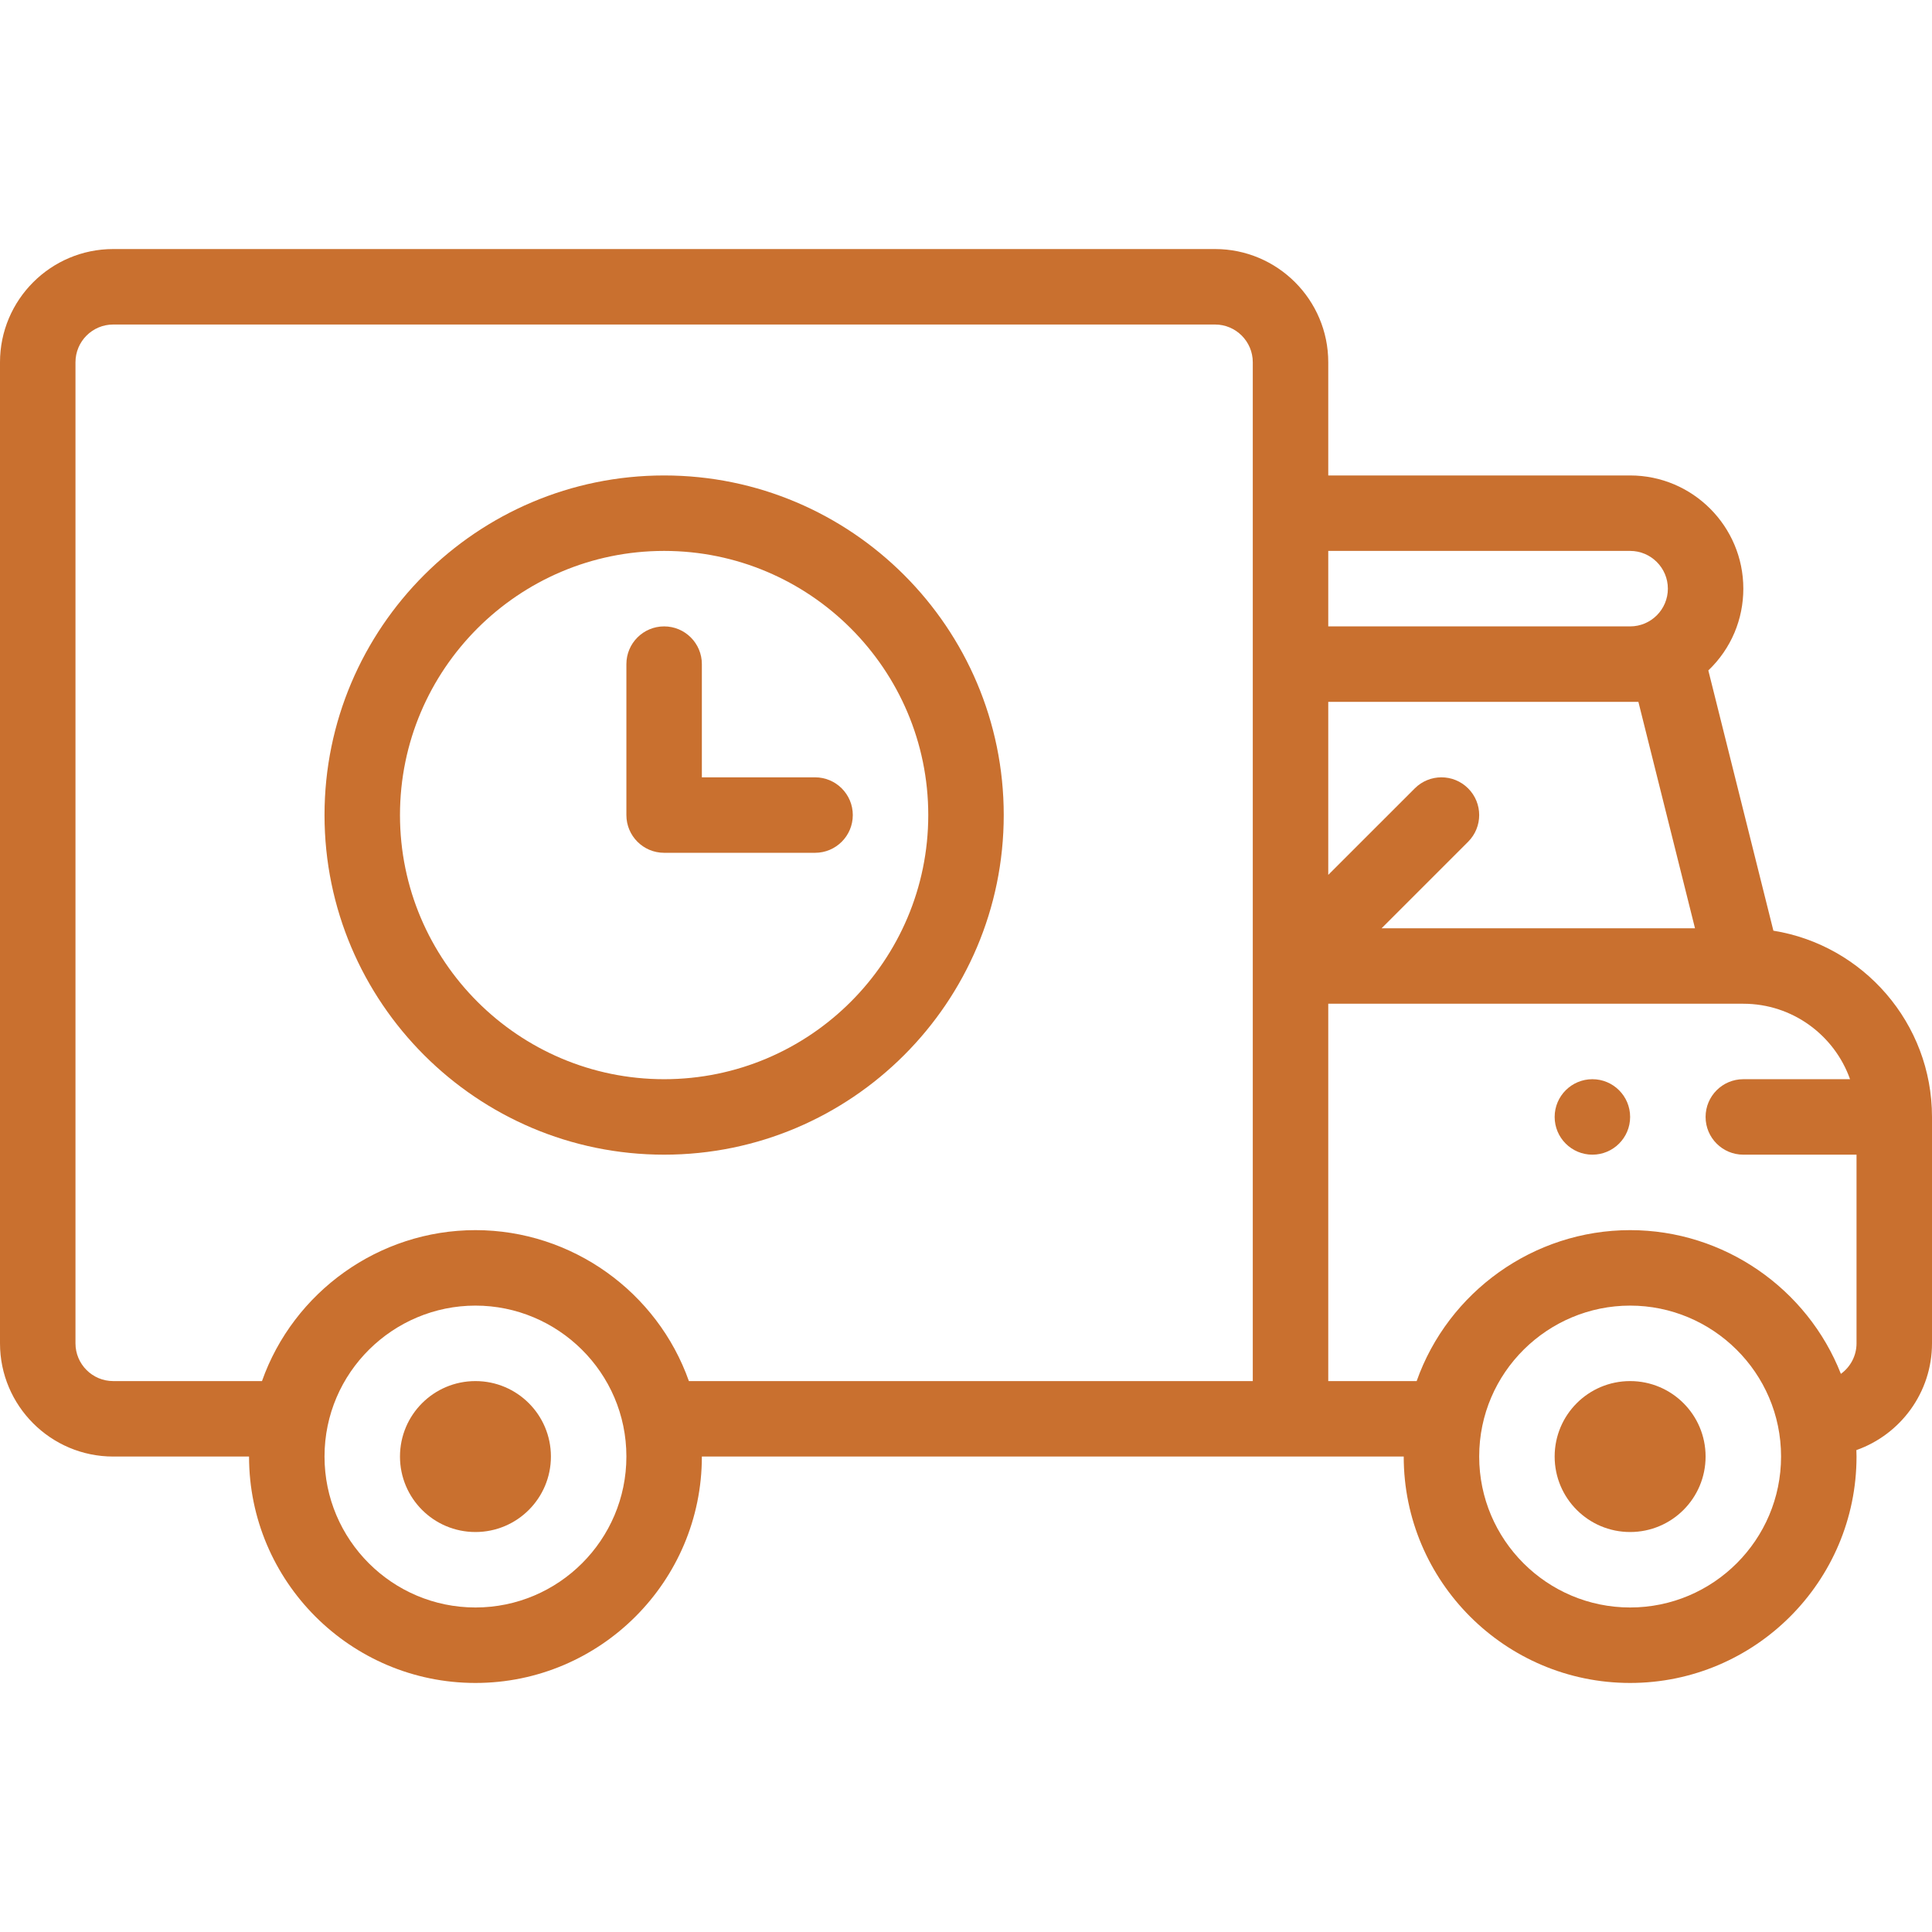 <svg width="169" height="169" viewBox="0 0 169 169" fill="none" xmlns="http://www.w3.org/2000/svg">
<path d="M142.594 120.809C138.946 120.809 135.992 123.763 135.992 127.41C135.992 131.058 138.946 134.012 142.594 134.012C146.241 134.012 149.195 131.058 149.195 127.41C149.195 123.763 146.241 120.809 142.594 120.809Z" fill="#C9702F"/>
<path d="M139.293 94.402C137.471 94.402 135.992 95.881 135.992 97.703C135.992 99.525 137.471 101.004 139.293 101.004C141.115 101.004 142.594 99.525 142.594 97.703C142.594 95.881 141.115 94.402 139.293 94.402Z" fill="#C9702F"/>
<path d="M41.59 120.809C37.942 120.809 34.988 123.763 34.988 127.41C34.988 131.058 37.942 134.012 41.59 134.012C45.237 134.012 48.191 131.058 48.191 127.41C48.191 123.763 45.237 120.809 41.59 120.809Z" fill="#C9702F"/>
<path d="M155.126 81.411L149.435 58.646C151.458 56.71 152.496 54.143 152.496 51.492C152.496 46.032 148.054 41.59 142.594 41.59H116.188V31.688C116.188 26.227 111.746 21.785 106.285 21.785H9.902C4.442 21.785 0 26.227 0 31.688V117.508C0 122.968 4.442 127.41 9.902 127.41H21.785C21.785 138.331 30.669 147.215 41.59 147.215C52.511 147.215 61.395 138.331 61.395 127.41H122.789C122.789 138.331 131.673 147.215 142.594 147.215C153.515 147.215 162.398 138.331 162.398 127.41C162.398 127.222 162.389 127.035 162.384 126.847C166.233 125.489 169 121.816 169 117.508V97.703C169 89.498 162.981 82.674 155.126 81.411ZM143.317 61.395L148.268 81.199H120.855L128.424 73.631C129.713 72.341 129.713 70.252 128.424 68.963C127.134 67.674 125.045 67.674 123.756 68.963L116.188 76.53V61.395H143.317ZM145.895 51.492C145.895 53.314 144.416 54.793 142.594 54.793H116.188V48.191H142.594C144.414 48.191 145.895 49.672 145.895 51.492ZM41.59 140.613C34.31 140.613 28.387 134.69 28.387 127.41C28.387 120.031 34.417 114.207 41.59 114.207C48.779 114.207 54.793 120.047 54.793 127.41C54.793 134.69 48.87 140.613 41.59 140.613ZM60.261 120.809C57.505 113.02 50.043 107.605 41.59 107.605C33.133 107.605 25.669 113.023 22.917 120.809H9.902C8.082 120.809 6.602 119.328 6.602 117.508V31.688C6.602 29.867 8.082 28.387 9.902 28.387H106.285C108.106 28.387 109.586 29.867 109.586 31.688V120.809H60.261ZM142.594 140.613C135.314 140.613 129.391 134.69 129.391 127.41C129.391 120.031 135.421 114.207 142.594 114.207C149.783 114.207 155.797 120.047 155.797 127.41C155.797 134.69 149.874 140.613 142.594 140.613ZM161.03 120.178C158.102 112.728 150.817 107.605 142.594 107.605C134.137 107.605 126.673 113.023 123.921 120.809H116.188V87.801H152.496C156.799 87.801 160.468 90.56 161.831 94.402H152.496C150.673 94.402 149.195 95.88 149.195 97.703C149.195 99.526 150.673 101.004 152.496 101.004H162.398V117.508C162.398 118.605 161.857 119.577 161.03 120.178Z" fill="#C9702F"/>
<path d="M58.094 41.59C41.714 41.59 28.387 54.917 28.387 71.297C28.387 87.677 41.714 101.004 58.094 101.004C74.474 101.004 87.801 87.677 87.801 71.297C87.801 54.917 74.474 41.59 58.094 41.59ZM58.094 94.402C45.353 94.402 34.988 84.037 34.988 71.297C34.988 58.557 45.353 48.191 58.094 48.191C70.834 48.191 81.199 58.557 81.199 71.297C81.199 84.037 70.834 94.402 58.094 94.402Z" fill="#C9702F"/>
<path d="M71.297 67.996H61.395V58.094C61.395 56.271 59.917 54.793 58.094 54.793C56.271 54.793 54.793 56.271 54.793 58.094V71.297C54.793 73.12 56.271 74.598 58.094 74.598H71.297C73.12 74.598 74.598 73.12 74.598 71.297C74.598 69.474 73.12 67.996 71.297 67.996Z" fill="#C9702F"/>
</svg>
